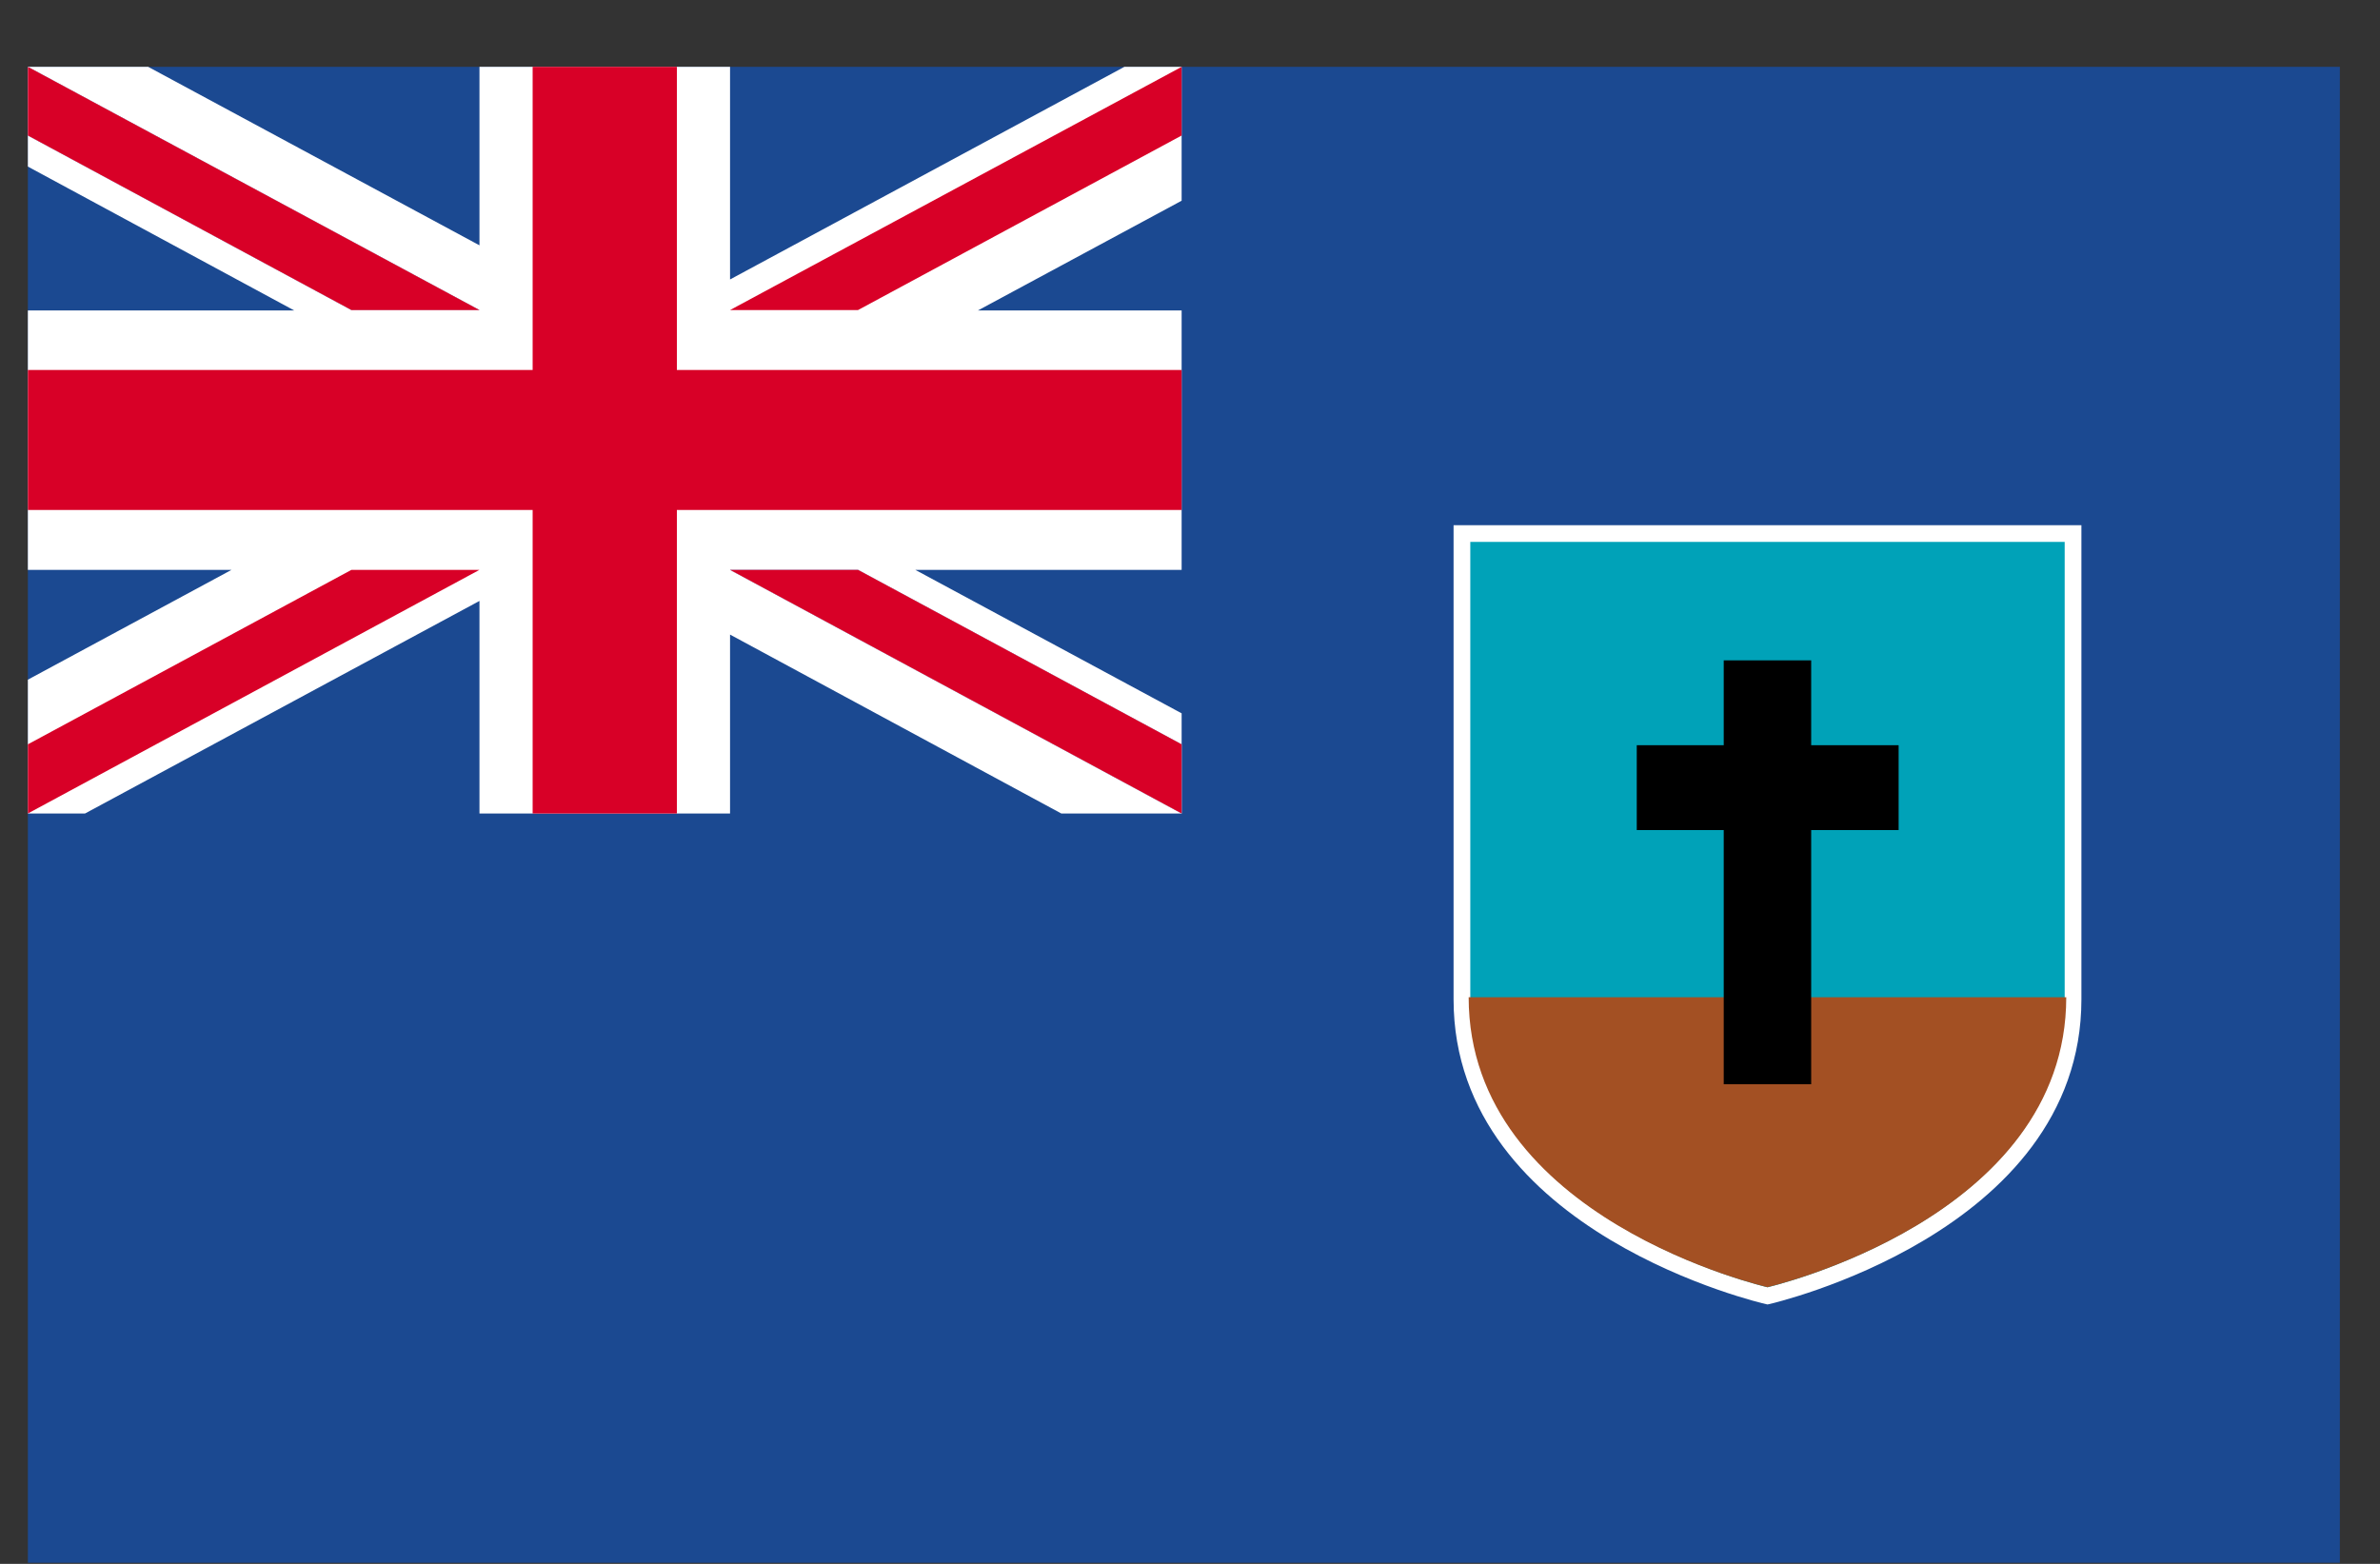 <svg width="35" height="23" viewBox="0 0 35 23" fill="none" xmlns="http://www.w3.org/2000/svg">
<rect x="0" y="0" width="35" height="23" fill="#333333" stroke="none"/>
<g clip-path="url(#clip0_1_6154)">
<path d="M0.41 0.983H34.41V22.983H0.41V0.983Z" fill="#1B4991"/>
<path d="M21.499 7.847V14.698C21.499 18.037 25.993 19.059 25.993 19.059C25.993 19.059 30.486 18.037 30.486 14.698V7.847H21.499Z" fill="#00A2B8" stroke="white" stroke-width="0.246"/>
<path d="M21.598 14.666C21.598 17.934 25.992 18.931 25.992 18.931C25.992 18.931 30.386 17.927 30.386 14.666H21.598Z" fill="#A35023"/>
<path d="M27.921 10.96H26.635V9.712H25.349V10.96H24.07V12.208H25.349V15.946H26.635V12.208H27.921V10.96Z" fill="black"/>
<path d="M17.377 0.983V2.952L14.381 4.566H17.377V8.381H13.46L17.377 10.491V11.964H15.607L10.736 9.333V11.964H7.051V8.838L1.251 11.964H0.41V9.996L3.405 8.381H0.41V4.566H4.327L0.41 2.45V0.983H2.179L7.051 3.608V0.983H10.736V4.11L16.535 0.983H17.377Z" fill="white"/>
<path d="M9.954 0.983H7.833V5.441H0.41V7.5H7.833V11.964H9.954V7.5H17.377V5.441H9.954V0.983Z" fill="#D80027"/>
<path d="M10.735 8.381L17.376 11.964V10.947L12.618 8.381H10.735Z" fill="#0052B4"/>
<path d="M10.735 8.381L17.376 11.964V10.947L12.618 8.381H10.735Z" fill="white"/>
<path d="M10.736 8.381L17.377 11.964V10.947L12.618 8.381H10.736ZM5.168 8.381L0.41 10.947V11.964L7.051 8.381H5.168Z" fill="#D80027"/>
<path d="M7.051 4.56L0.41 0.983V1.993L5.168 4.56H7.051Z" fill="#0052B4"/>
<path d="M7.051 4.56L0.41 0.983V1.993L5.168 4.56H7.051Z" fill="white"/>
<path d="M7.051 4.56L0.41 0.983V1.993L5.168 4.56H7.051ZM12.618 4.56L17.377 1.993V0.983L10.736 4.56H12.618Z" fill="#D80027"/>
</g>
<defs>
<clipPath id="clip0_1_6154">
<rect width="34" height="22" fill="white" transform="translate(0.41 0.983)"/>
</clipPath>
</defs>
</svg>
